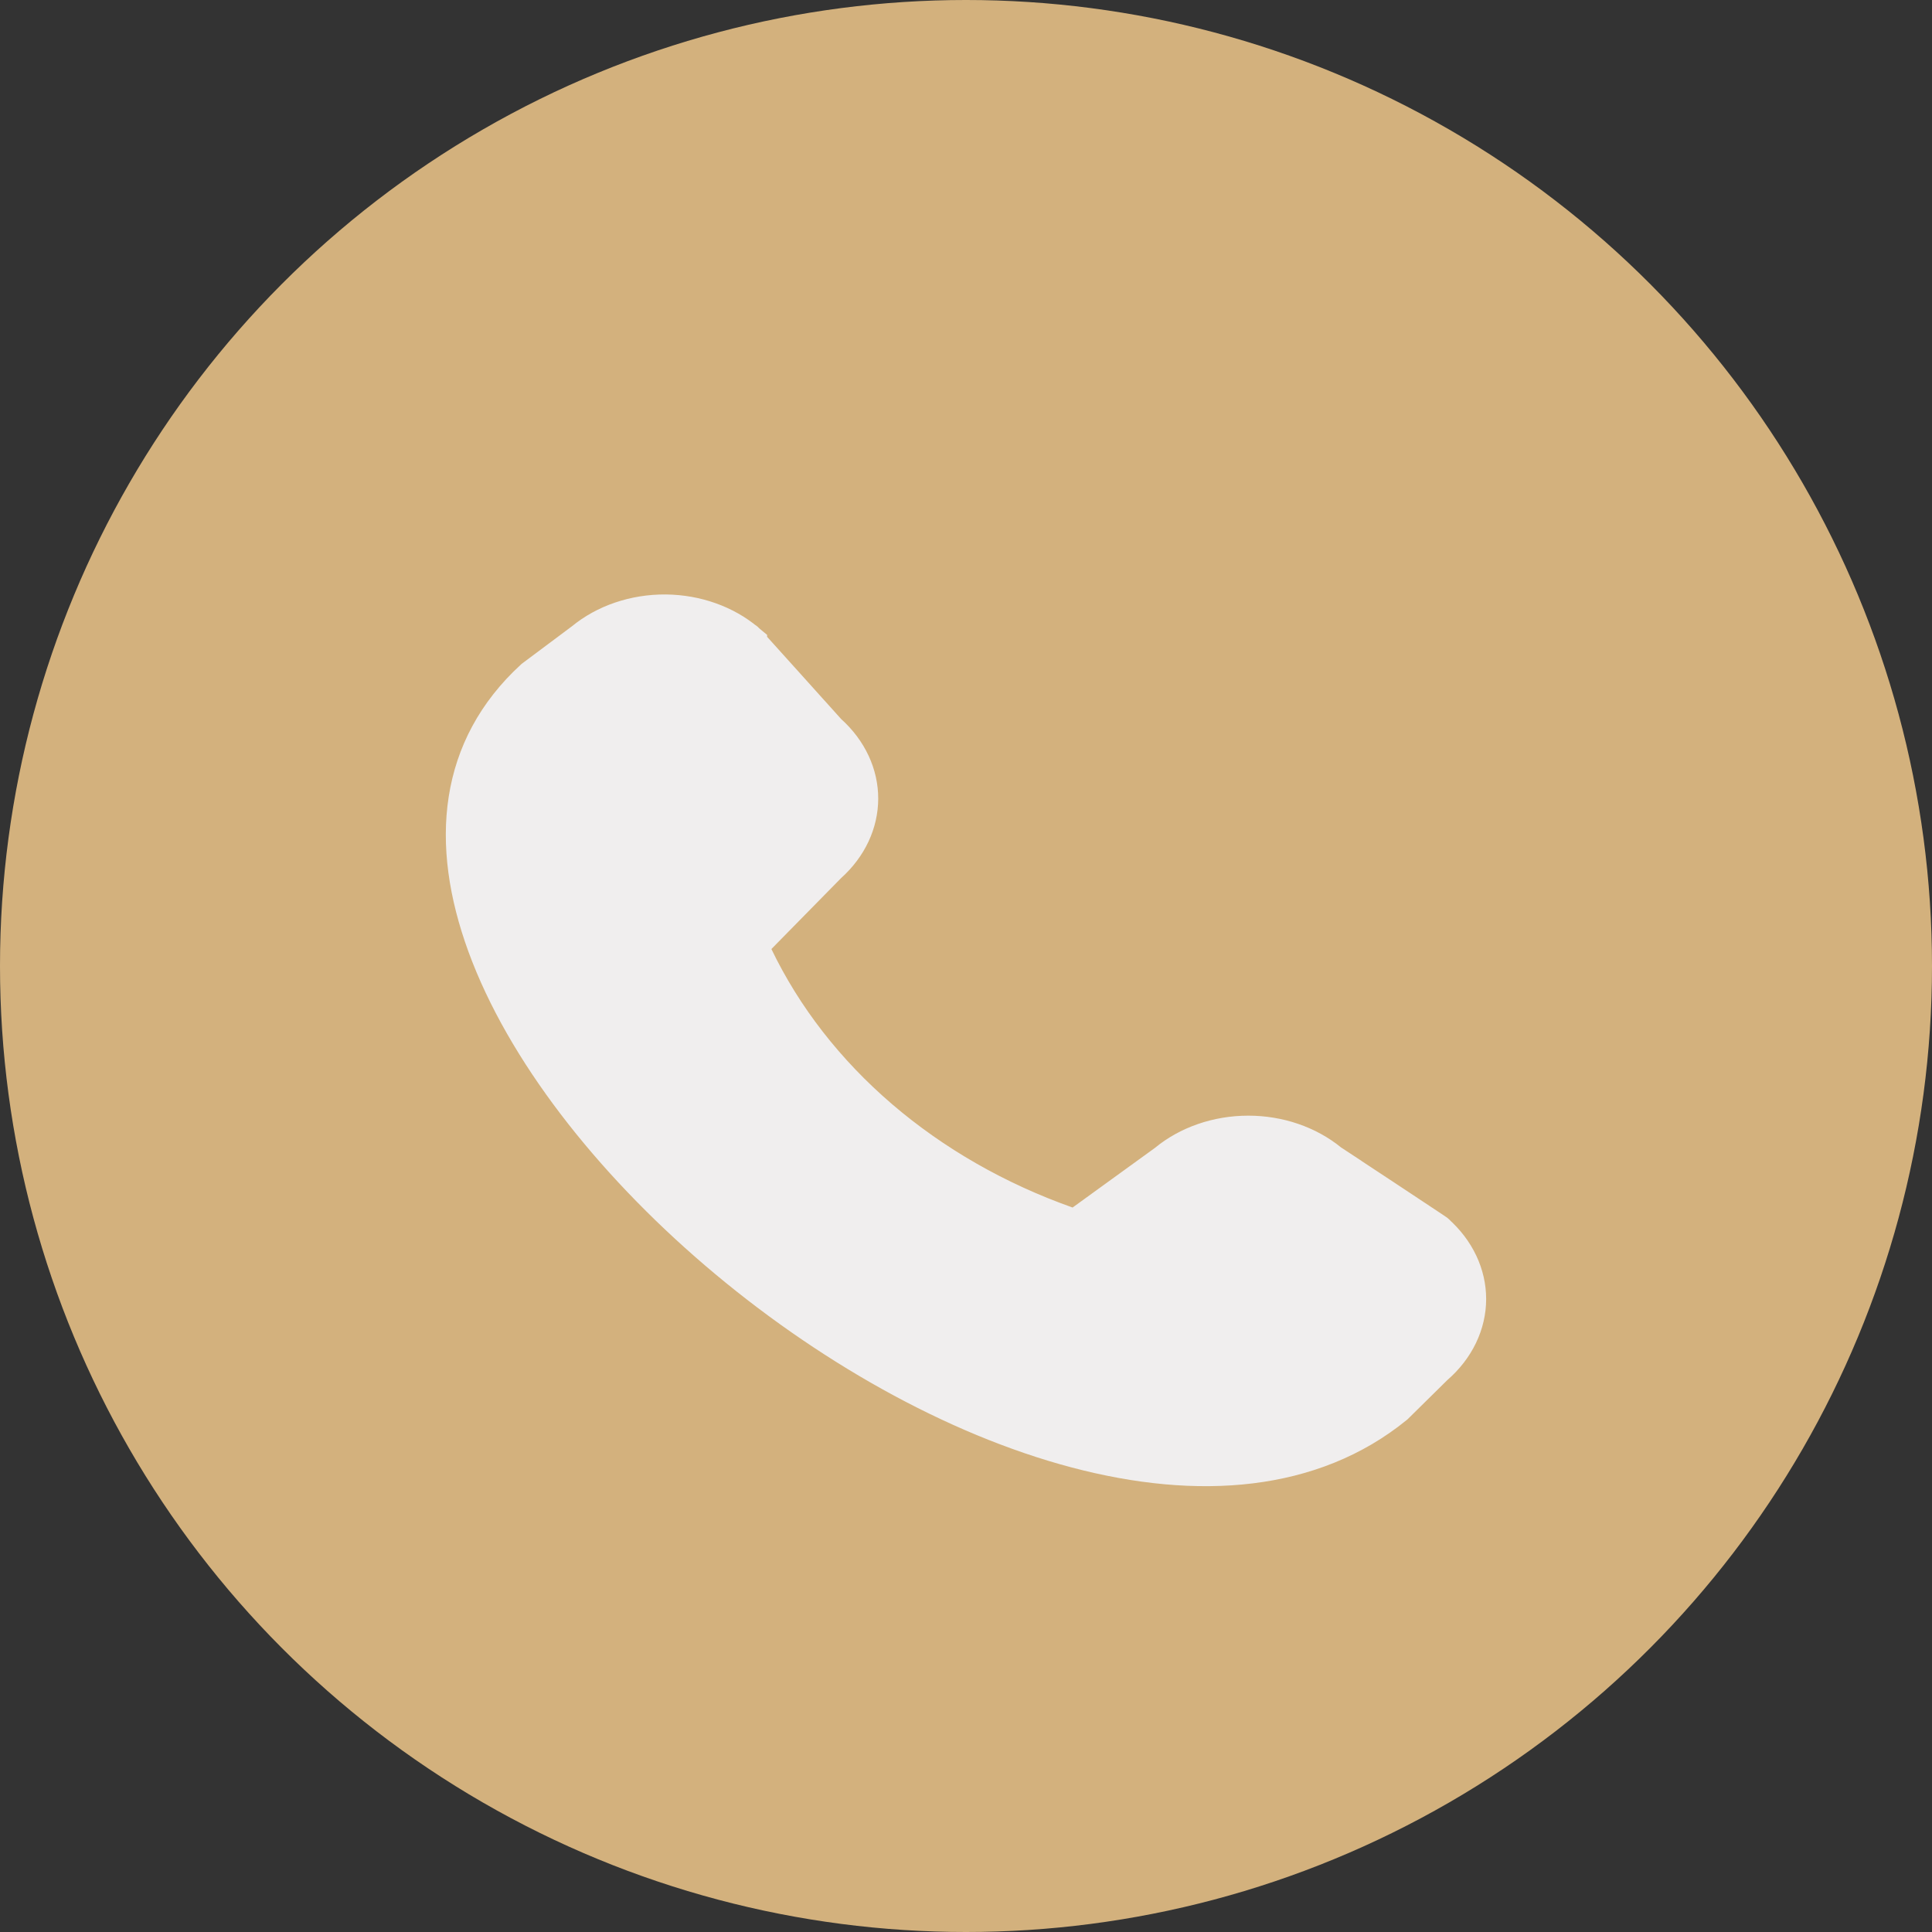 <svg width="39" height="39" viewBox="0 0 39 39" fill="none" xmlns="http://www.w3.org/2000/svg">
<rect x="0" y="0" width="39" height="39" fill="#333333" stroke="none"/>
<circle cx="19.5" cy="19.5" r="19.5" fill="#D3B17D"/>
<path d="M28.899 24.972L28.9 24.973C29.295 25.321 29.5 25.772 29.5 26.222C29.5 26.678 29.29 27.135 28.883 27.486L28.871 27.497L28.859 27.509L28.076 28.281C26.453 29.6 24.21 29.787 21.76 29.139C19.307 28.491 16.727 27.021 14.562 25.169C12.393 23.314 10.686 21.115 9.927 19.043C9.178 16.995 9.369 15.148 10.849 13.787L11.835 13.05L11.846 13.043L11.855 13.035C12.268 12.693 12.836 12.495 13.437 12.5C14.029 12.506 14.583 12.709 14.985 13.048L14.985 13.049L15.039 13.107C15.085 13.158 15.15 13.23 15.228 13.316C15.383 13.488 15.589 13.716 15.793 13.943C15.997 14.17 16.201 14.396 16.353 14.566L16.537 14.77L16.589 14.828L16.602 14.843L16.606 14.847L16.607 14.848L16.607 14.848L16.607 14.848L16.979 14.514L16.607 14.848L16.625 14.868L16.644 14.885C17.03 15.233 17.229 15.678 17.228 16.122C17.227 16.566 17.028 17.01 16.641 17.357L16.629 17.368L16.618 17.379L15.215 18.807L14.969 19.057L15.121 19.374C15.715 20.61 16.586 21.728 17.679 22.666C18.772 23.604 20.066 24.344 21.485 24.847L21.733 24.934L21.946 24.78L23.611 23.574L23.624 23.565L23.635 23.555C24.044 23.219 24.602 23.022 25.194 23.021C25.787 23.02 26.345 23.216 26.756 23.551L26.776 23.567L26.797 23.581L27.072 23.163L26.797 23.581L26.797 23.581L26.797 23.581L26.798 23.582L26.803 23.585L26.82 23.596L26.887 23.641L27.127 23.799C27.325 23.929 27.589 24.104 27.855 24.279C28.12 24.455 28.386 24.631 28.587 24.764C28.687 24.831 28.771 24.887 28.831 24.926L28.899 24.972ZM28.914 24.983C28.923 24.989 28.921 24.988 28.913 24.982L28.914 24.983ZM14.974 13.036L14.974 13.037C14.968 13.031 14.967 13.029 14.974 13.036Z" fill="#F0EEEE" stroke="#F0EEEE"/>
</svg>
